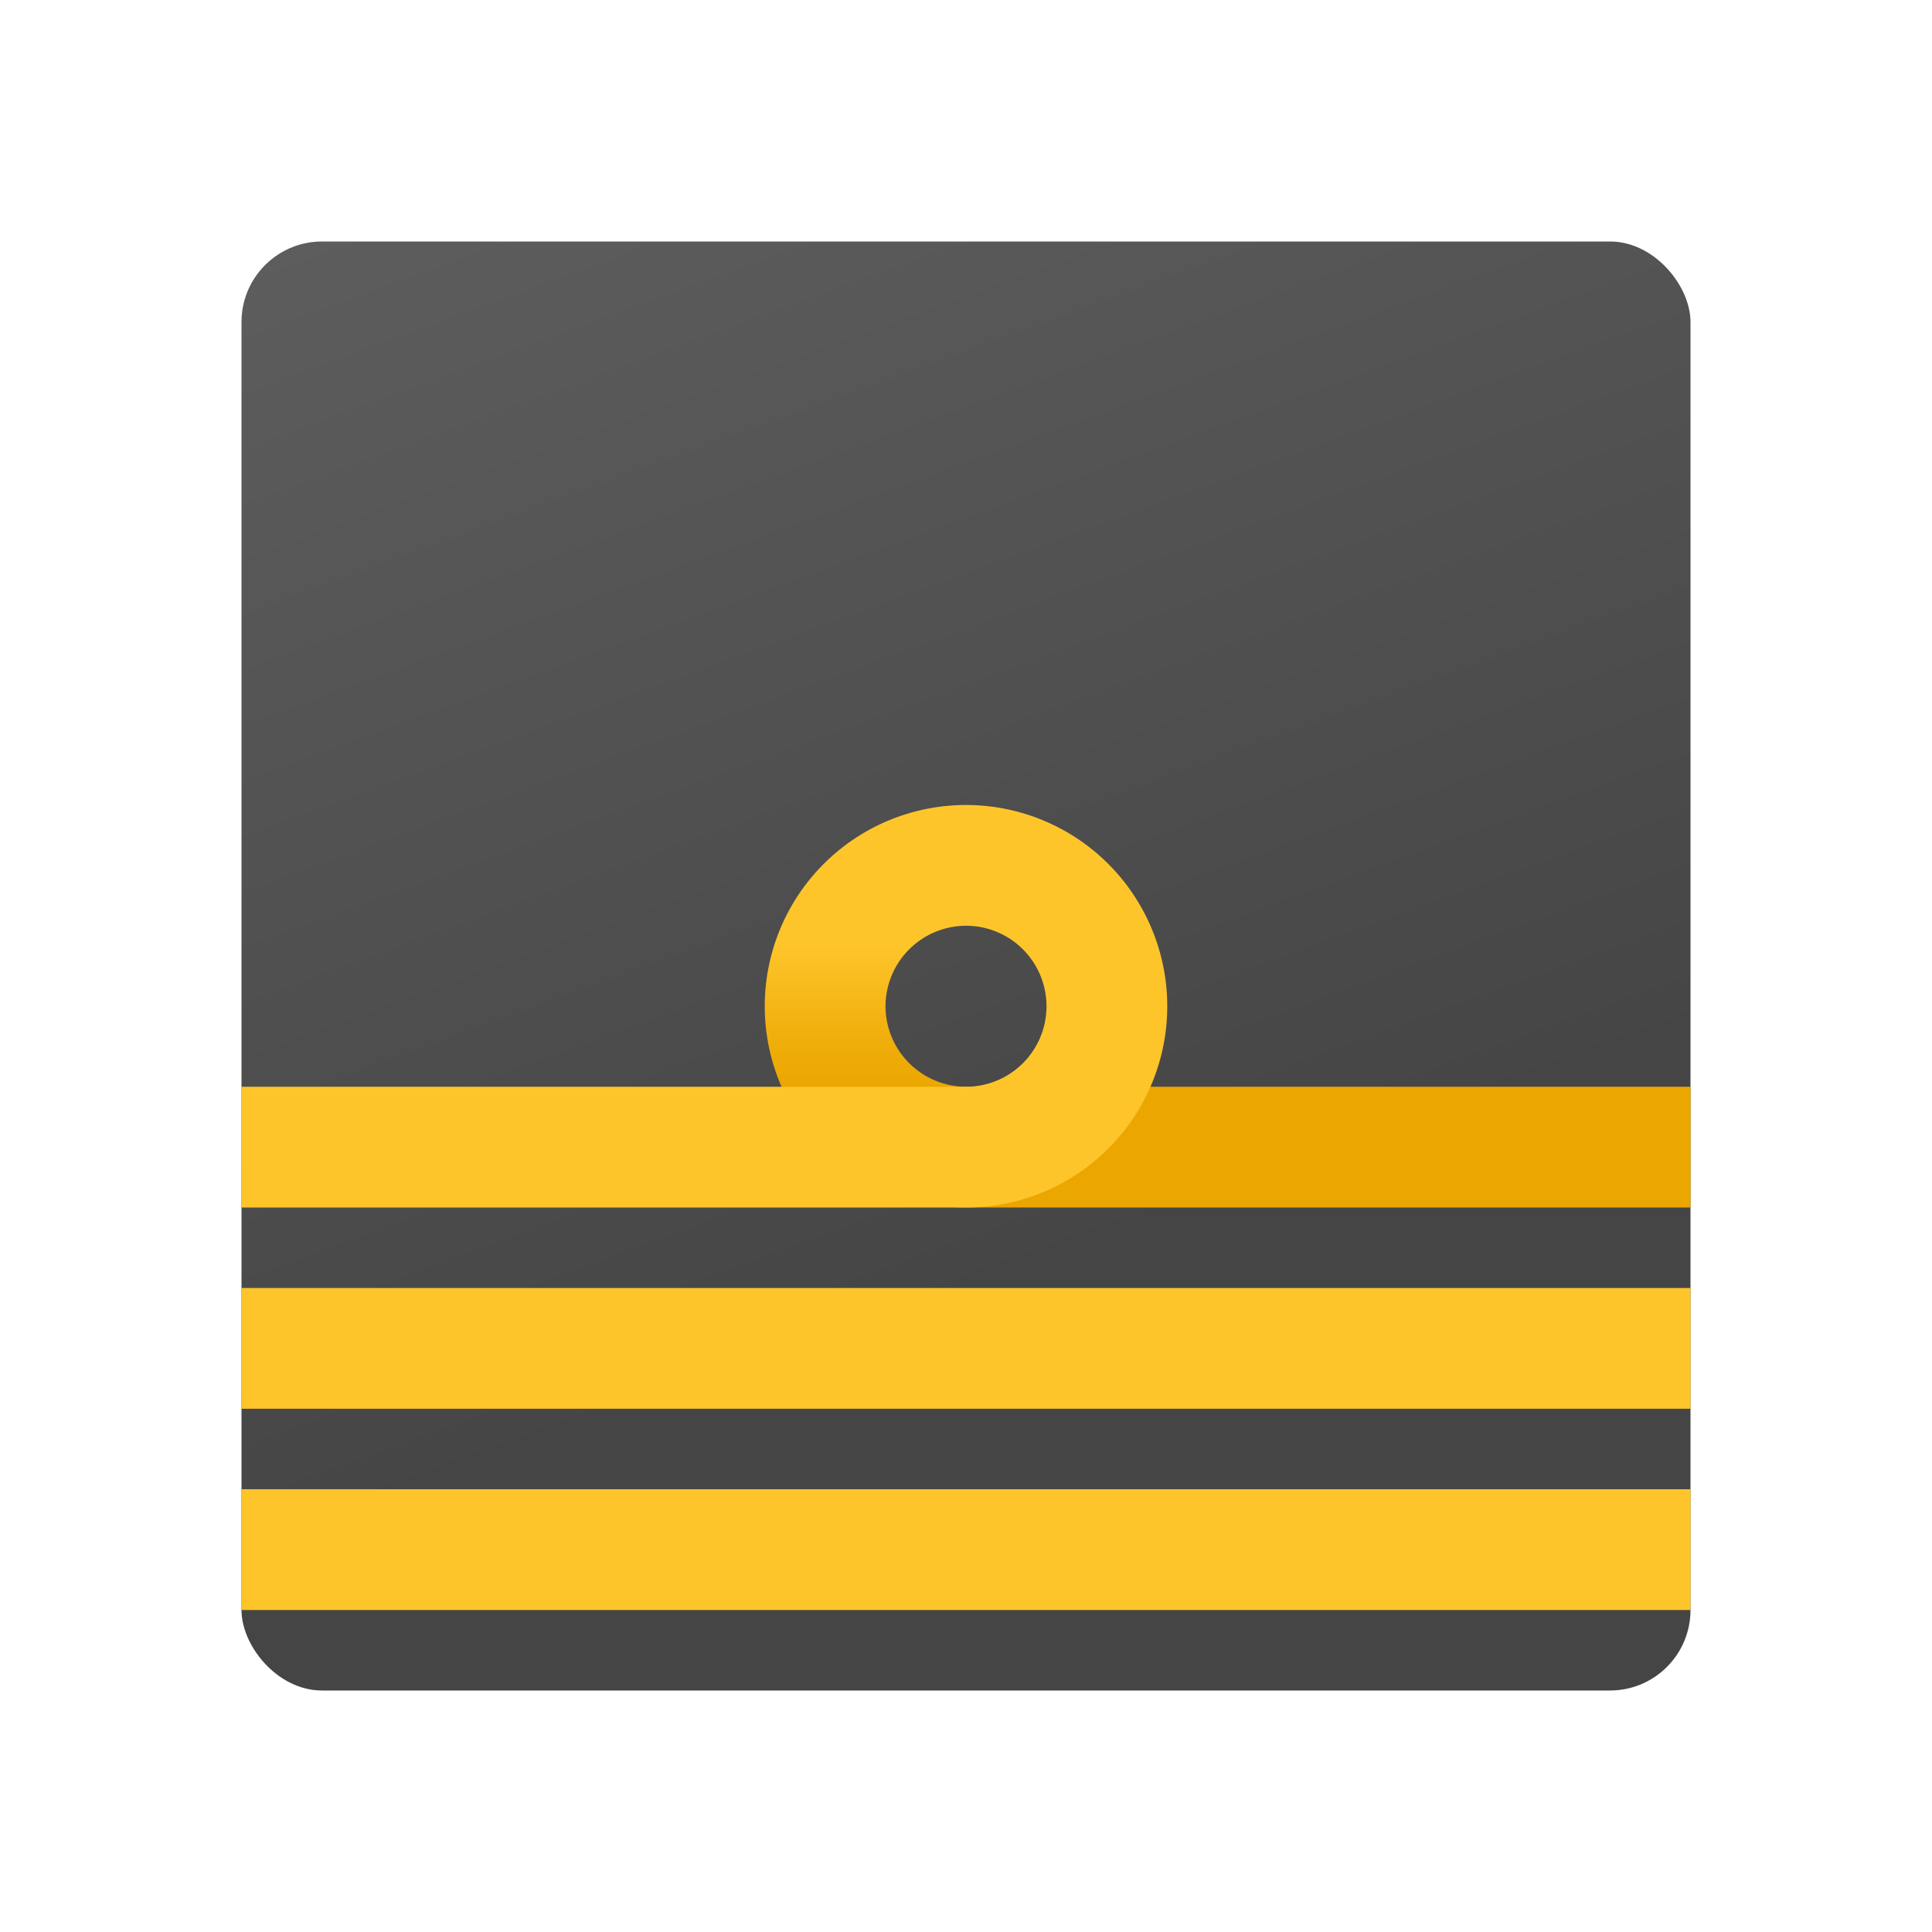 <svg xmlns="http://www.w3.org/2000/svg" data-name="Слой 1" viewBox="0 0 48 48"><defs><linearGradient id="yV1qTRyARx3sISgH42yKba" x1="14.01" x2="26.554" y1="-3.447" y2="31.017" data-name="Безымянный градиент 106" gradientUnits="userSpaceOnUse"><stop offset="0" stop-color="#626262"/><stop offset=".987" stop-color="#464646"/><stop offset=".998" stop-color="#454545"/></linearGradient><linearGradient id="yV1qTRyARx3sISgH42yKbb" x1="21.75" x2="21.75" y1="21.976" y2="27.125" data-name="Безымянный градиент 108" gradientUnits="userSpaceOnUse"><stop offset=".29" stop-color="#fec52b"/><stop offset=".706" stop-color="#f1b00e"/><stop offset=".987" stop-color="#eba600"/></linearGradient></defs><rect width="36" height="36" x="6" y="6" fill="url(#yV1qTRyARx3sISgH42yKba)" rx="2"/><path fill="url(#yV1qTRyARx3sISgH42yKbb)" d="M22,25a2.006,2.006,0,0,0,2,2v3a5,5,0,0,1,0-10l.5.5v2L24,23A2.006,2.006,0,0,0,22,25Z"/><rect width="18" height="3" x="24" y="27" fill="#eba600"/><rect width="36" height="3" x="6" y="32" fill="#fec52b"/><rect width="36" height="3" x="6" y="37" fill="#fec52b"/><path fill="#fec52b" d="M24,20v3a2,2,0,0,1,0,4H6v3H24a5,5,0,0,0,0-10Z"/></svg>